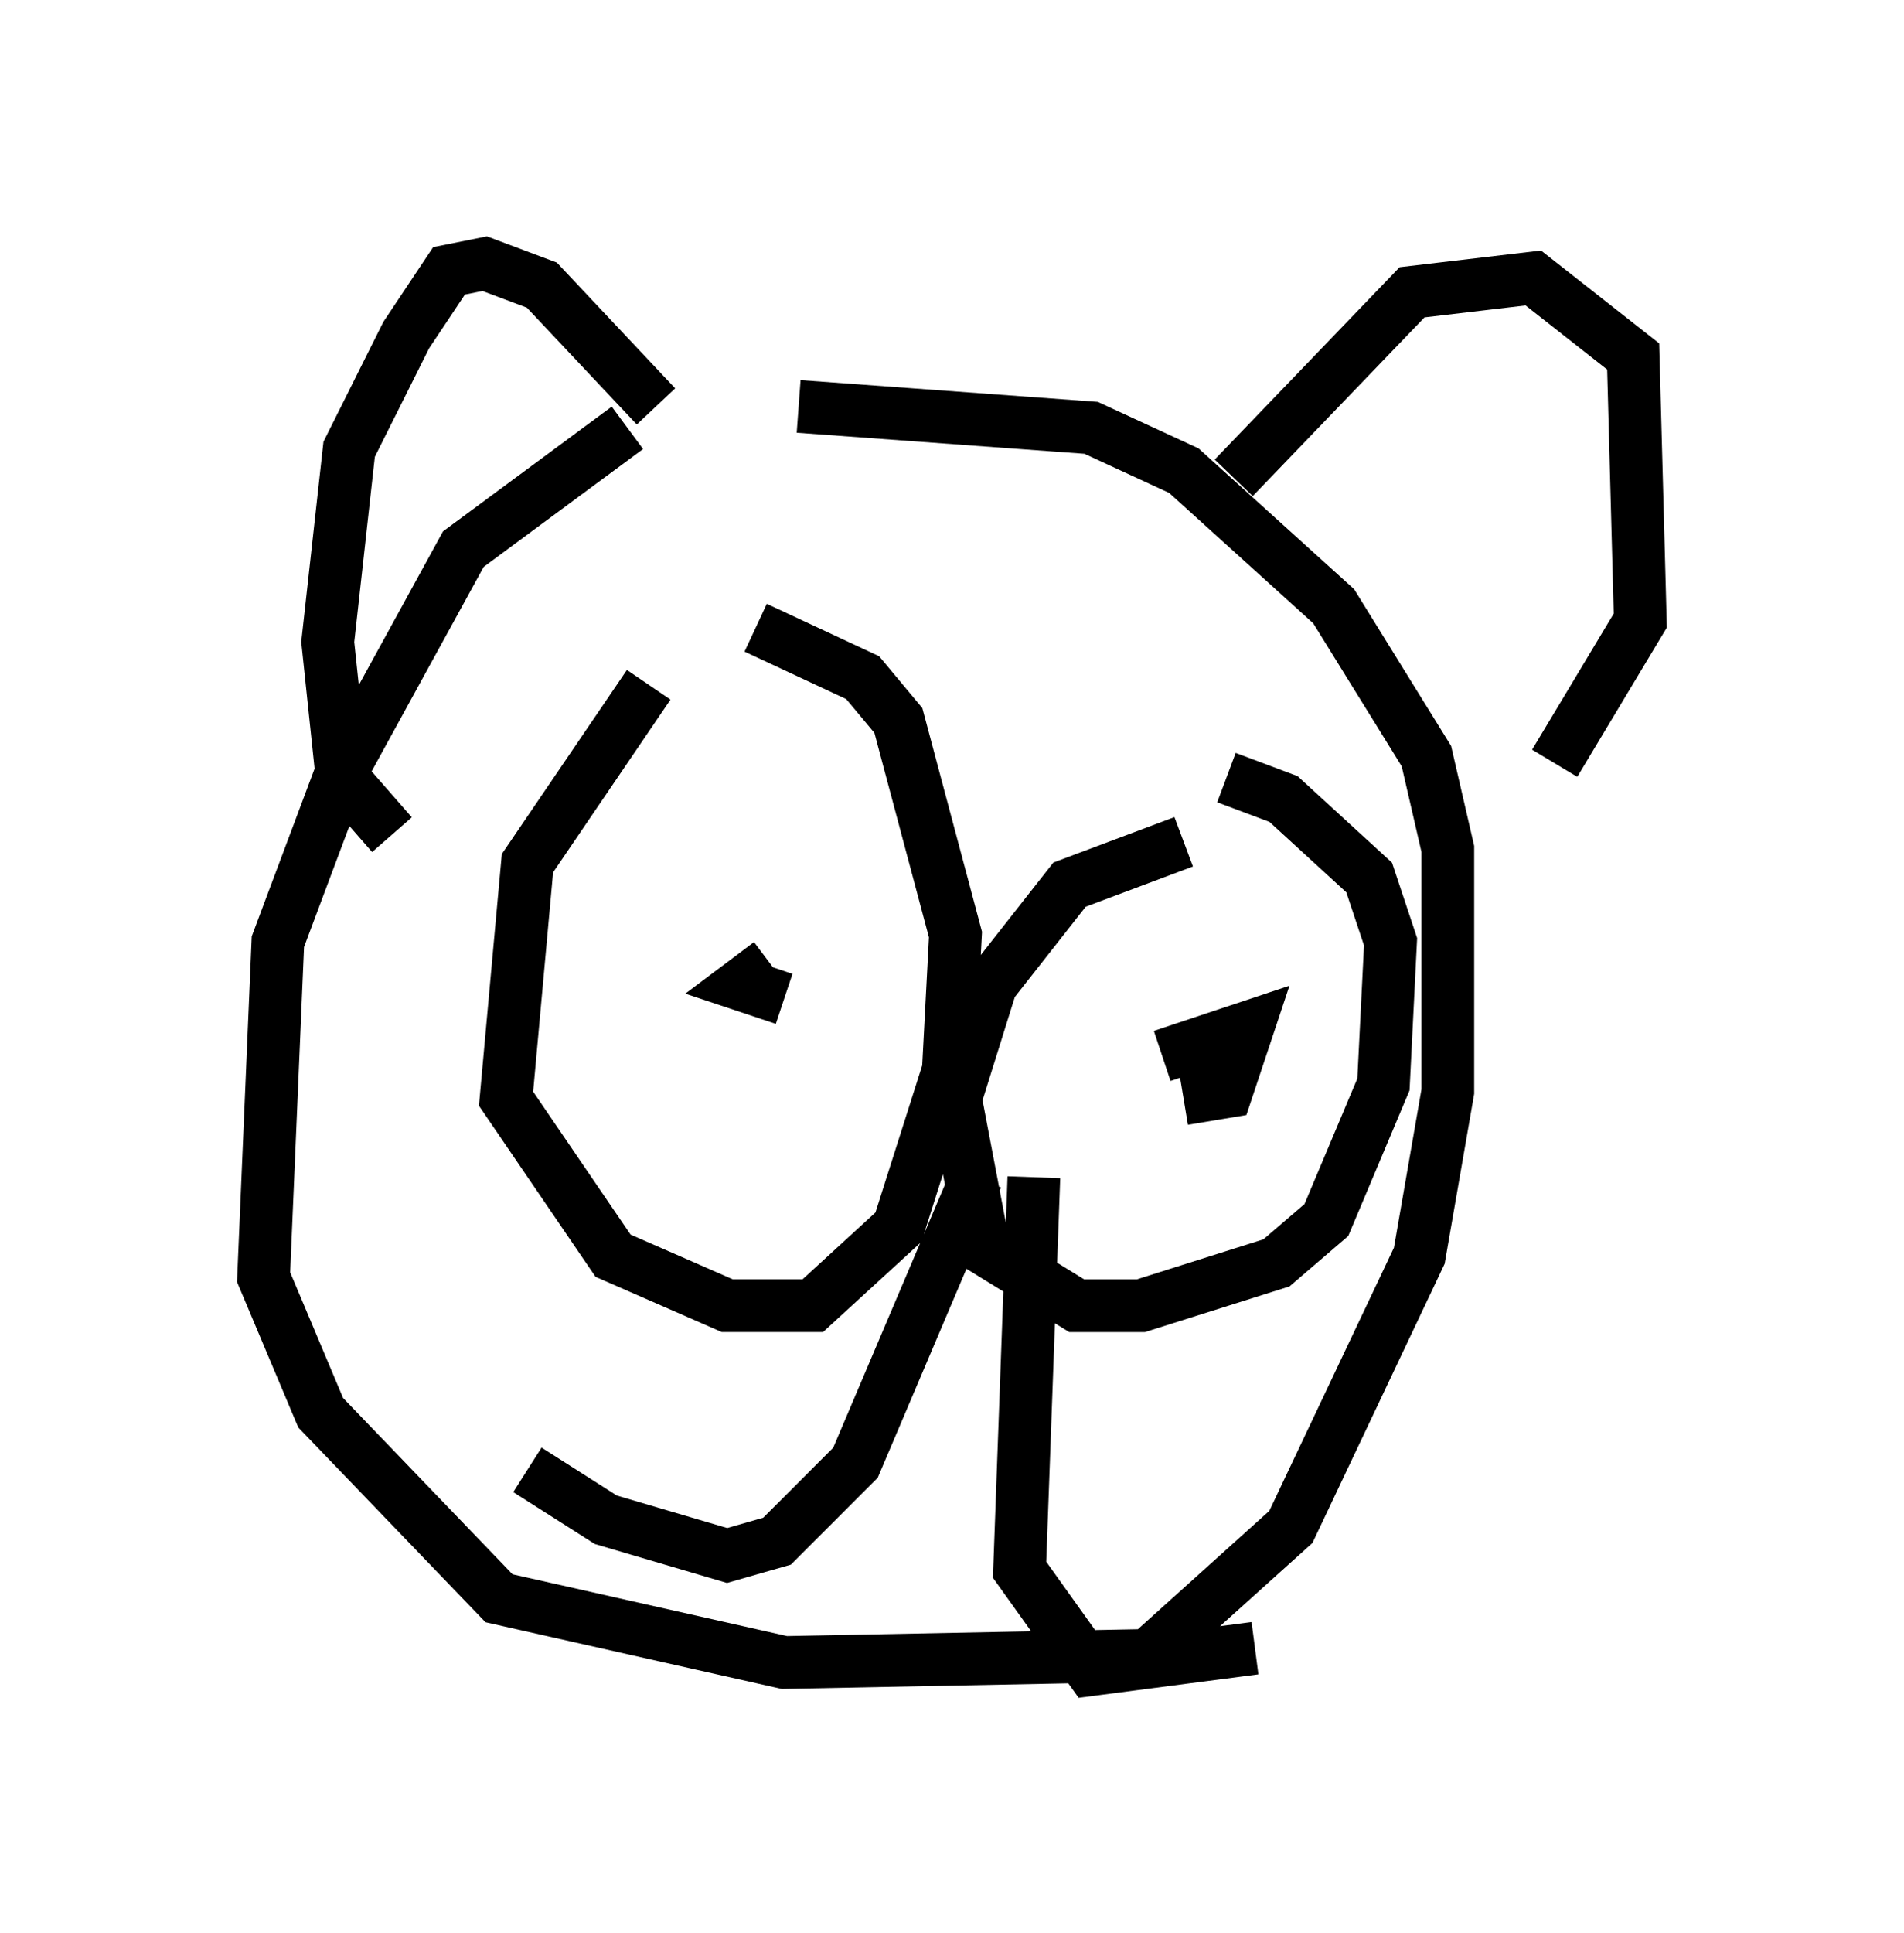 <?xml version="1.0" encoding="utf-8" ?>
<svg baseProfile="full" height="36.657" version="1.1" width="36.116" xmlns="http://www.w3.org/2000/svg" xmlns:ev="http://www.w3.org/2001/xml-events" xmlns:xlink="http://www.w3.org/1999/xlink"><defs /><rect fill="white" height="36.657" width="36.116" x="0" y="0" /><path d="M15.555, 7.571 m-3.654, 0.541 l-3.112, 2.3 -2.3, 4.195 l-1.218, 3.248 -0.271, 6.36 l1.083, 2.571 3.383, 3.518 l5.413, 1.218 6.901, -0.135 l2.706, -2.436 2.436, -5.142 l0.541, -3.112 0.0, -4.601 l-0.406, -1.759 -1.759, -2.842 l-2.842, -2.571 -1.759, -0.812 l-5.548, -0.406 m-2.706, 0.0 l-2.165, -2.3 -1.083, -0.406 l-0.677, 0.135 -0.812, 1.218 l-1.083, 2.165 -0.406, 3.654 l0.271, 2.571 0.947, 1.083 m15.967, -6.766 l3.383, -3.518 2.3, -0.271 l1.894, 1.488 0.135, 5.007 l-1.624, 2.706 m-17.185, -1.488 l-2.3, 3.383 -0.406, 4.465 l2.03, 2.977 2.165, 0.947 l1.624, 0.0 1.624, -1.488 l0.947, -2.977 0.135, -2.571 l-1.083, -4.059 -0.677, -0.812 l-2.03, -0.947 m8.119, 4.059 l-2.165, 0.812 -1.488, 1.894 l-0.677, 2.165 0.541, 2.842 l1.759, 1.083 1.218, 0.0 l2.571, -0.812 0.947, -0.812 l1.083, -2.571 0.135, -2.706 l-0.406, -1.218 -1.624, -1.488 l-1.083, -0.406 m-8.39, 4.195 l-0.812, -0.271 0.541, -0.406 m7.848, 2.571 l0.812, -0.135 0.406, -1.218 l-1.624, 0.541 m-3.518, 2.3 l-2.3, 5.413 -1.488, 1.488 l-0.947, 0.271 -2.3, -0.677 l-1.488, -0.947 m9.607, -5.548 l-0.271, 7.442 1.353, 1.894 l3.112, -0.406 " fill="none" stroke="black" stroke-width="1" /></svg>